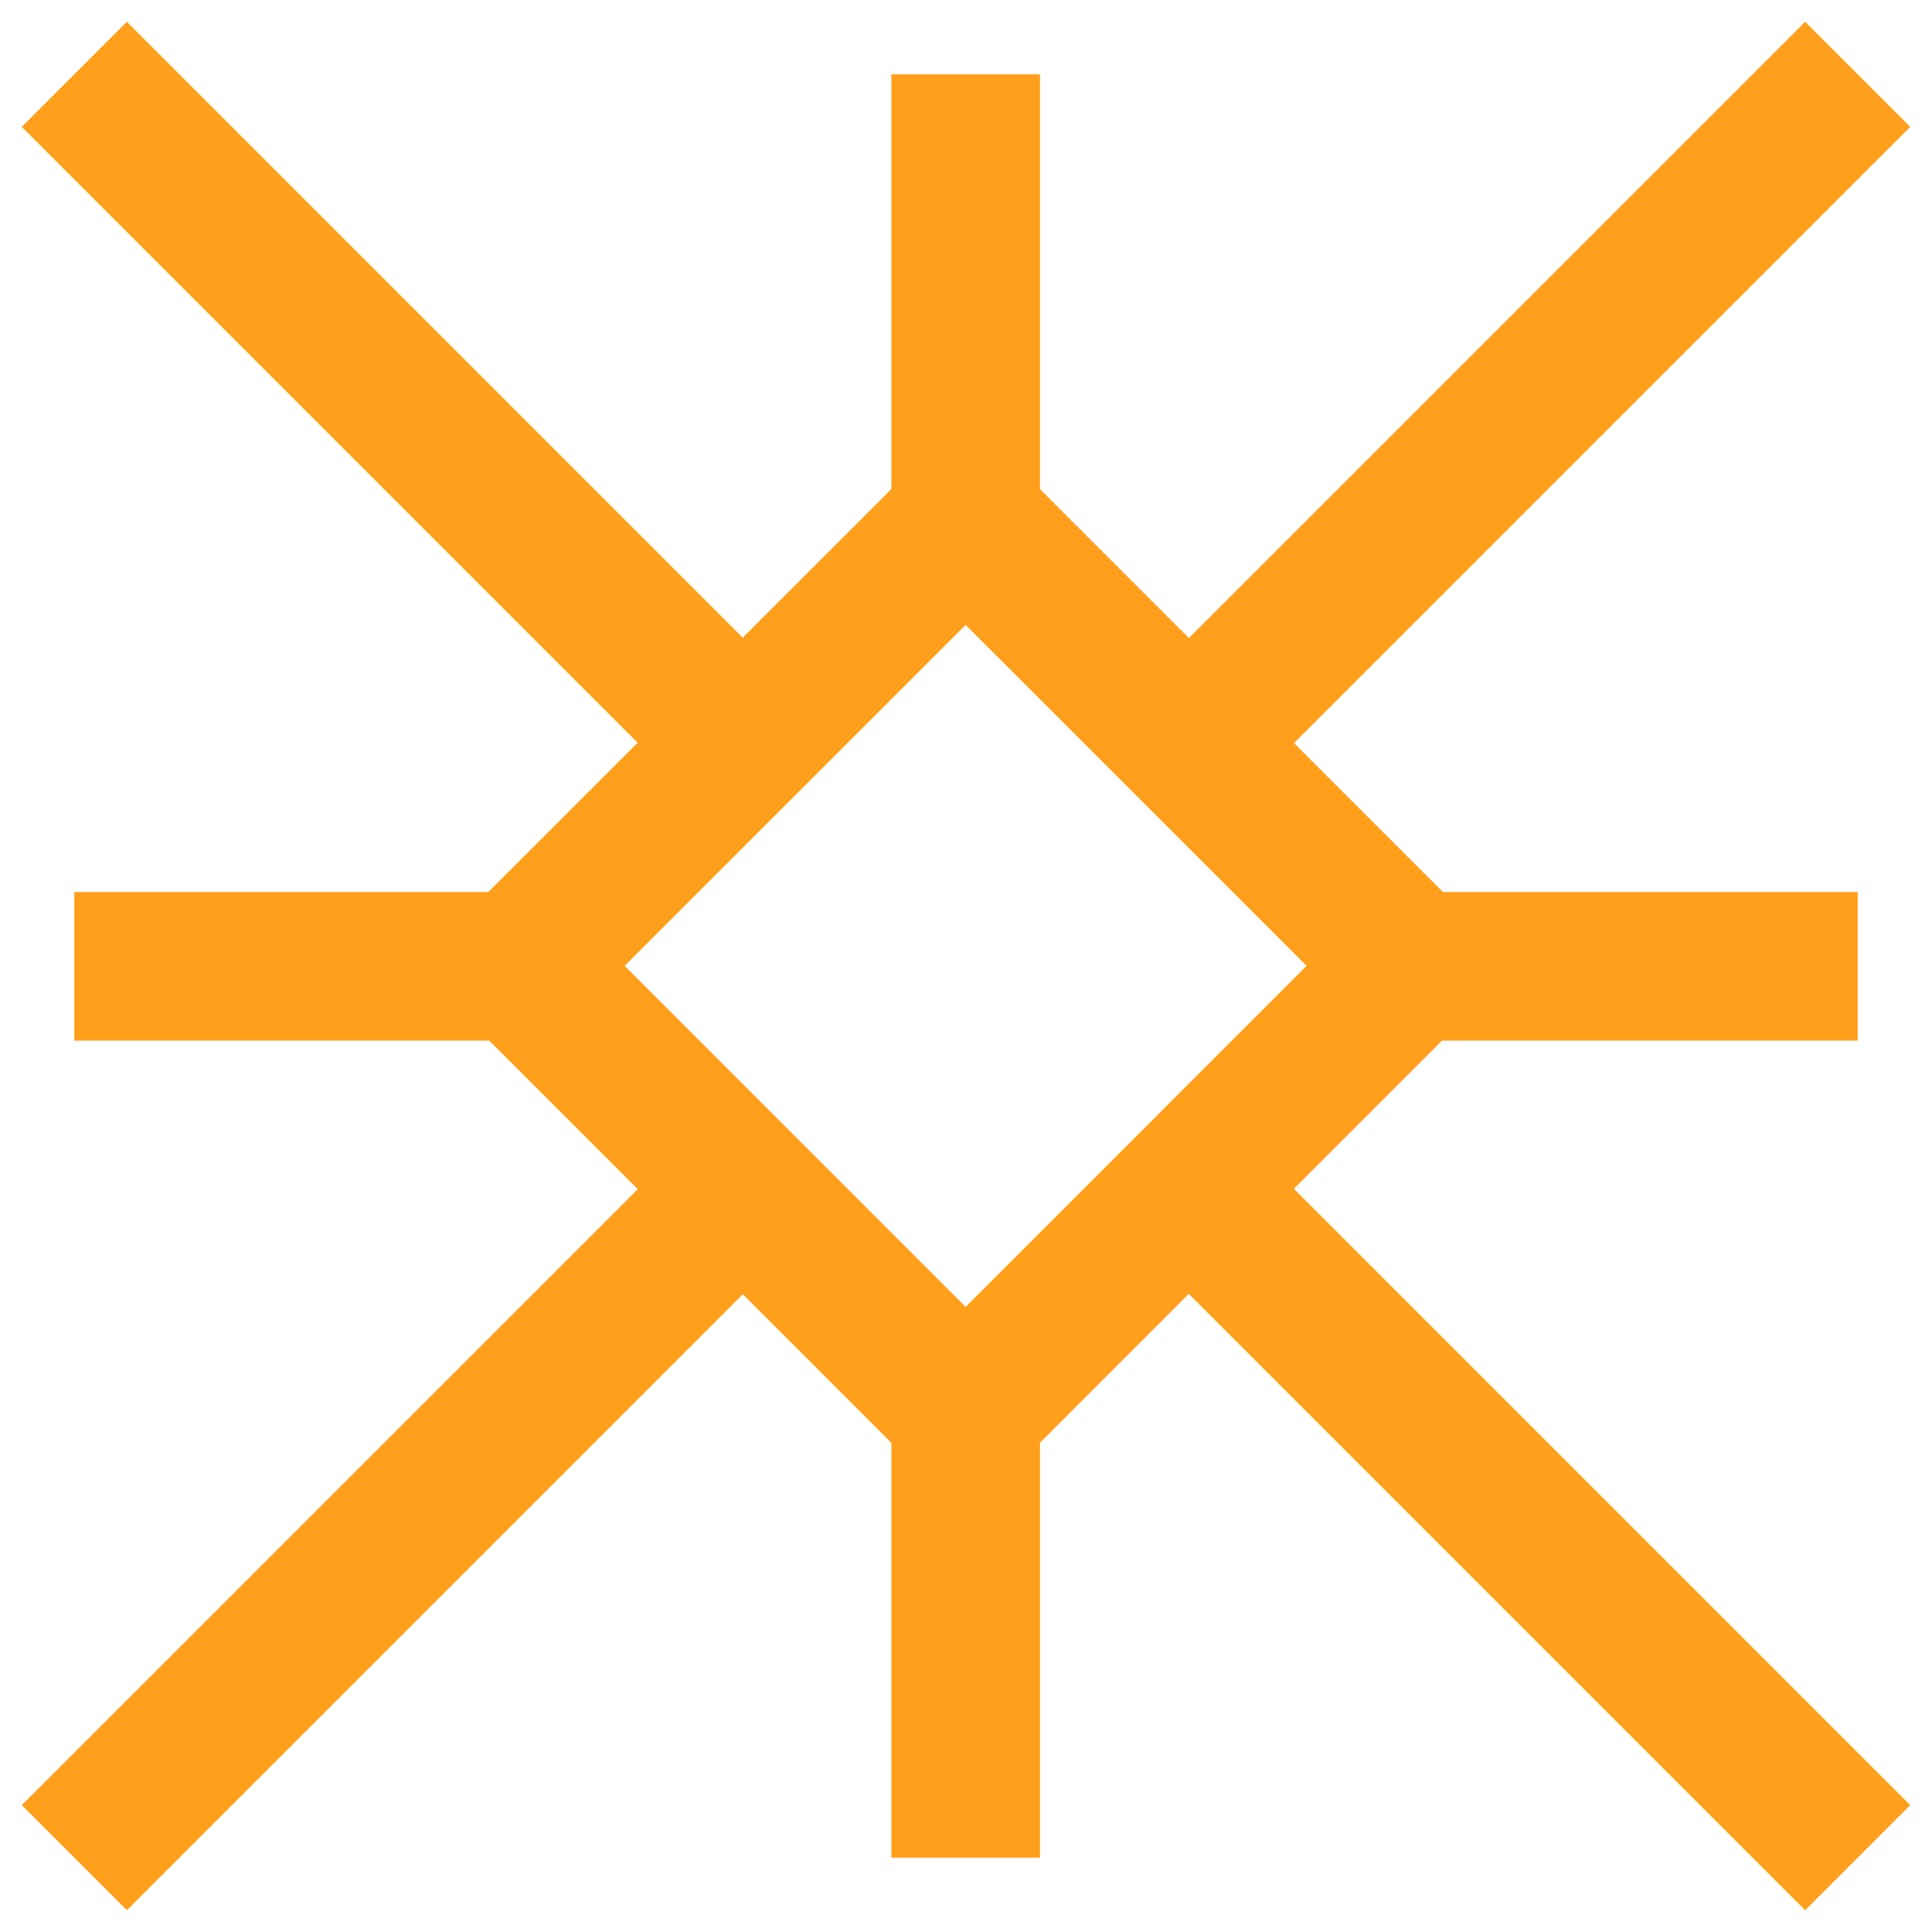 <svg width="26" height="26" viewBox="0 0 26 26" fill="none" xmlns="http://www.w3.org/2000/svg">
<path d="M1 13.004H6.998" stroke="#FF9F1C" stroke-width="2" stroke-miterlimit="10"/>
<path d="M12.996 25V19.002" stroke="#FF9F1C" stroke-width="2" stroke-miterlimit="10"/>
<path d="M25 13.004H19.002" stroke="#FF9F1C" stroke-width="2" stroke-miterlimit="10"/>
<path d="M12.996 1V6.998" stroke="#FF9F1C" stroke-width="2" stroke-miterlimit="10"/>
<path d="M25 1L15.999 10.001" stroke="#FF9F1C" stroke-width="2" stroke-miterlimit="10"/>
<path d="M10.001 15.999L1 25" stroke="#FF9F1C" stroke-width="2" stroke-miterlimit="10"/>
<path d="M12.995 6.996L6.992 12.998L12.995 19.002L18.998 12.998L12.995 6.996Z" stroke="#FF9F1C" stroke-width="2" stroke-miterlimit="10"/>
<path d="M25 25L15.999 15.999" stroke="#FF9F1C" stroke-width="2" stroke-miterlimit="10"/>
<path d="M10.001 10.001L1 1" stroke="#FF9F1C" stroke-width="2" stroke-miterlimit="10"/>
</svg>
